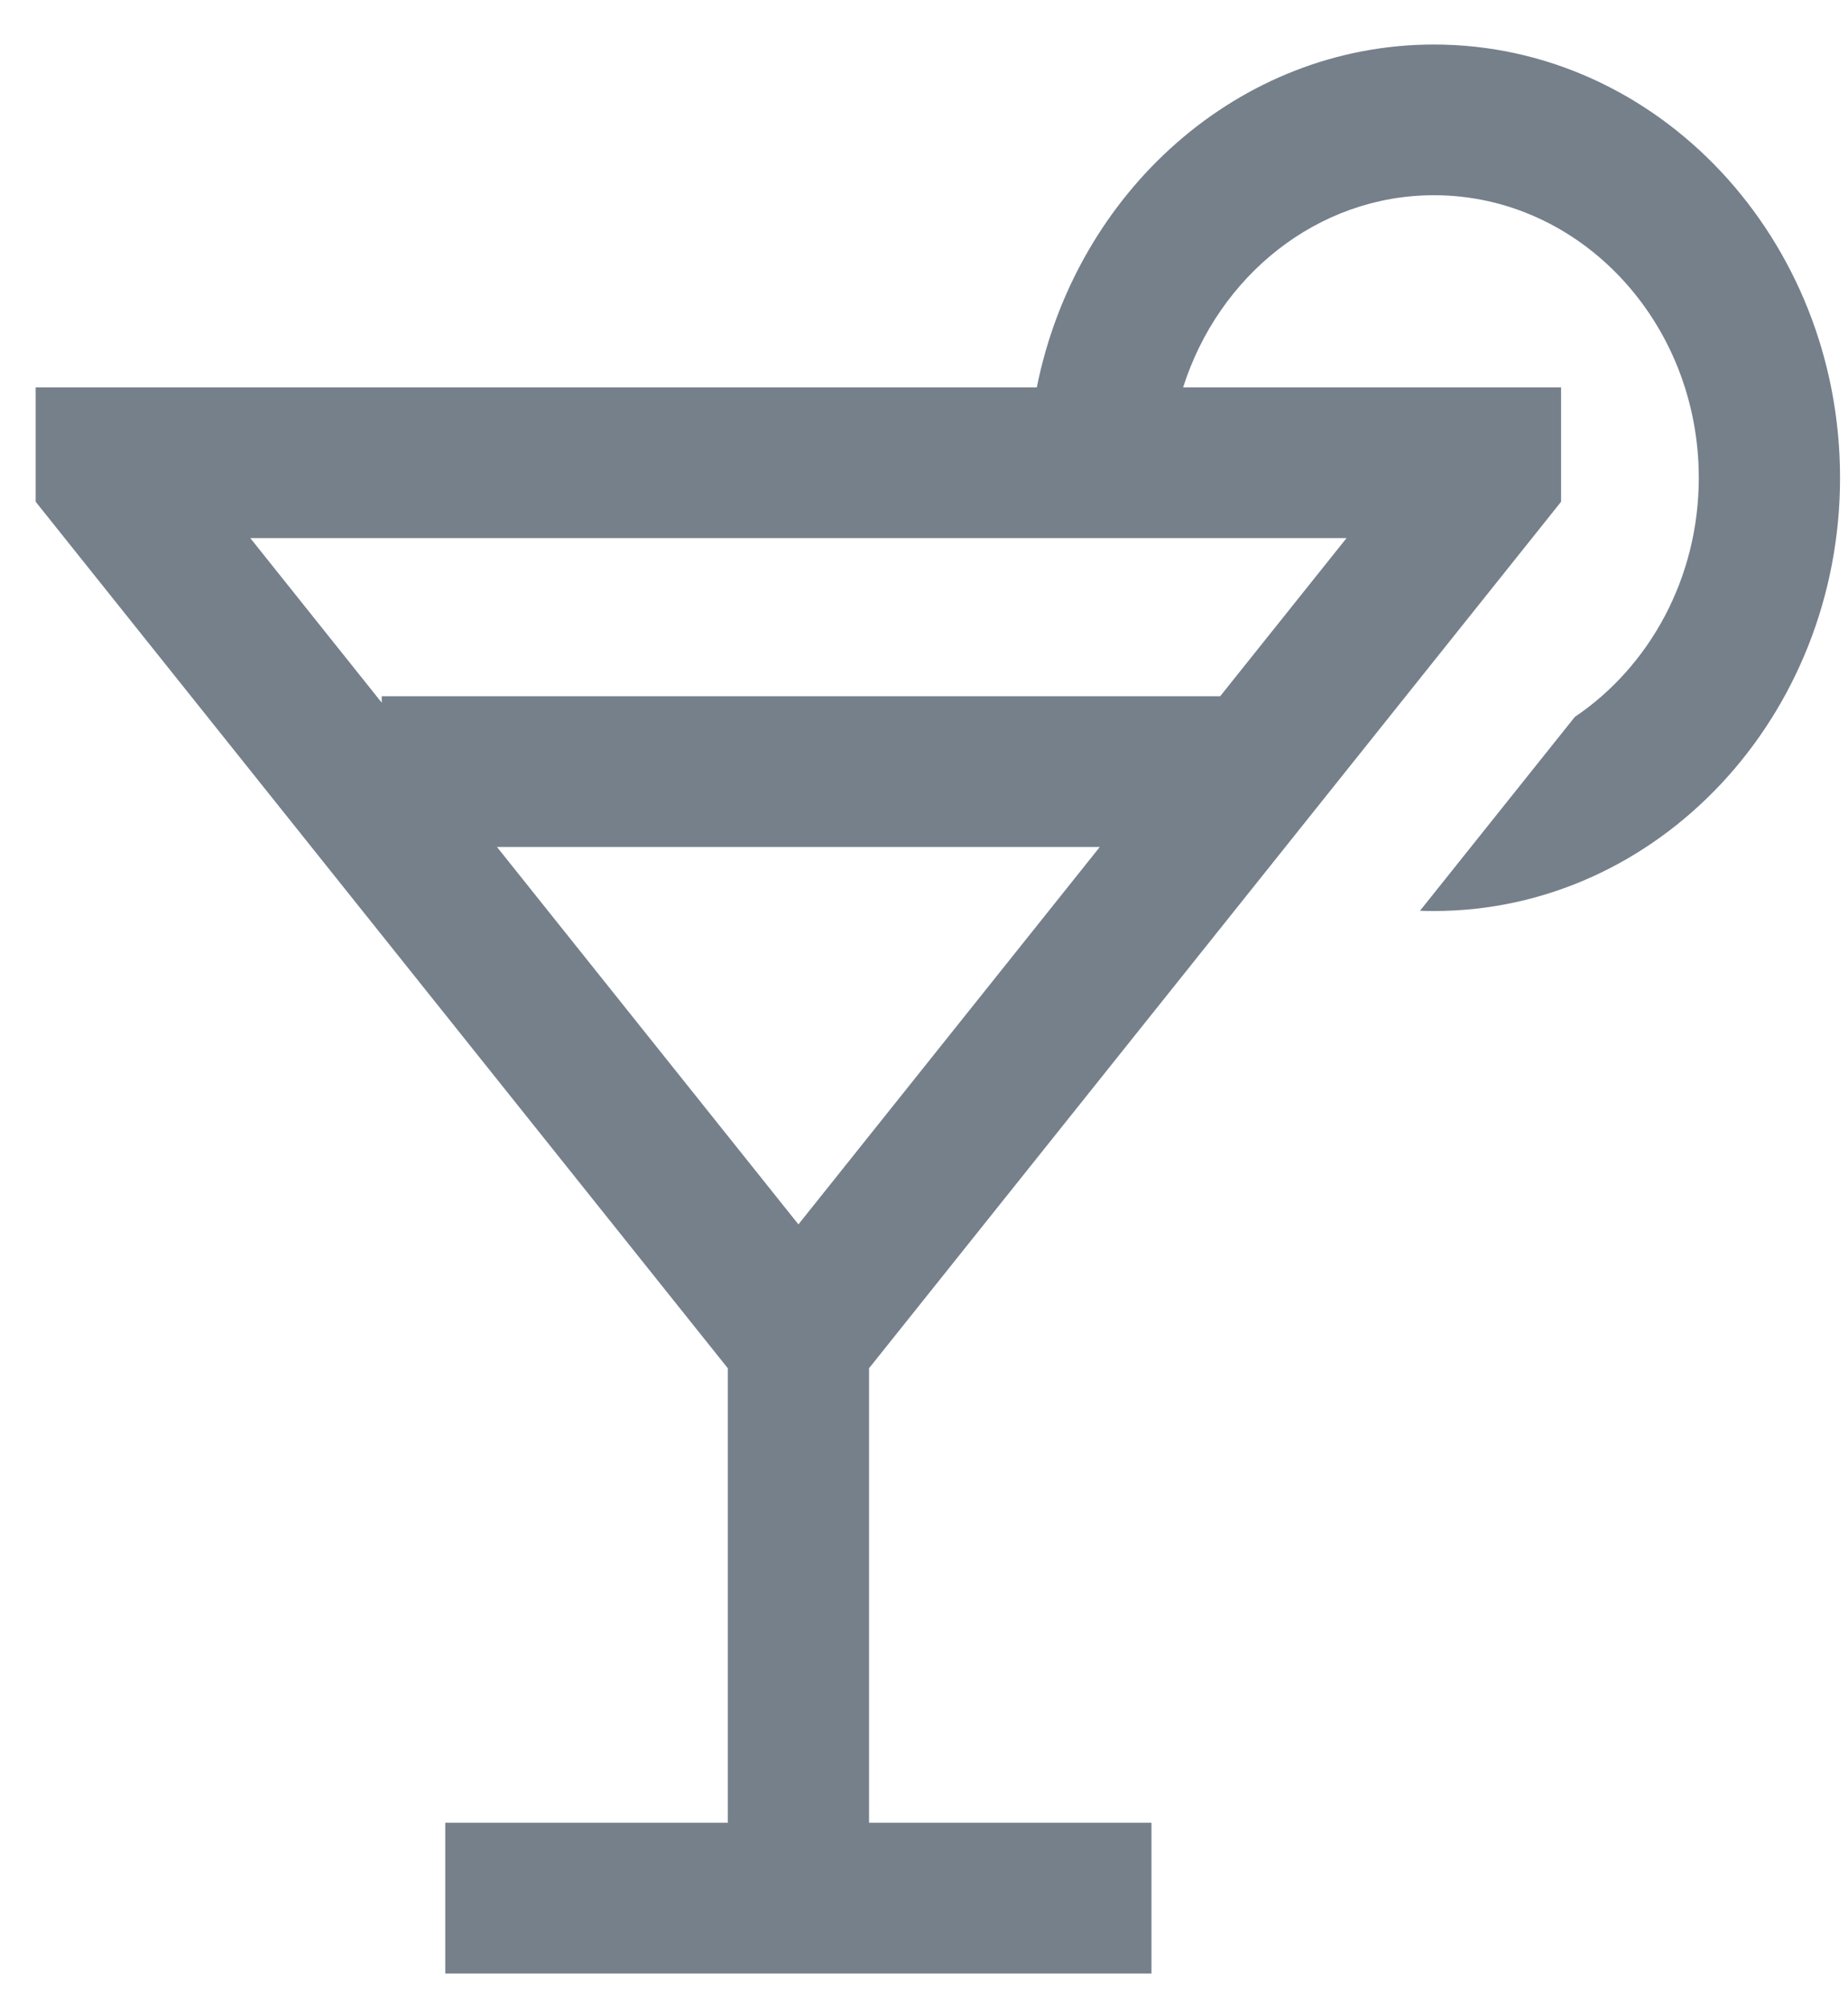 <svg width="23" height="25" viewBox="0 0 23 25" fill="none" xmlns="http://www.w3.org/2000/svg">
<path d="M17.847 0.554C15.422 0.554 13.391 2.386 12.904 4.82H0.444V6.243L9.058 17.024V22.679H5.542V24.554H14.331V22.679H10.816V17.024L19.429 6.243V4.82H14.725C15.166 3.432 16.398 2.429 17.847 2.429C19.664 2.429 21.143 4.006 21.143 5.945C21.143 7.196 20.526 8.296 19.6 8.92L17.673 11.332C17.731 11.334 17.789 11.335 17.847 11.335C20.633 11.335 22.901 8.917 22.901 5.945C22.901 2.972 20.633 0.554 17.847 0.554ZM9.937 15.234L6.185 10.538H13.688L9.937 15.234ZM16.759 6.695L15.186 8.663H4.751V8.743L3.115 6.695H16.759Z" fill="#75808B"/>
</svg>
